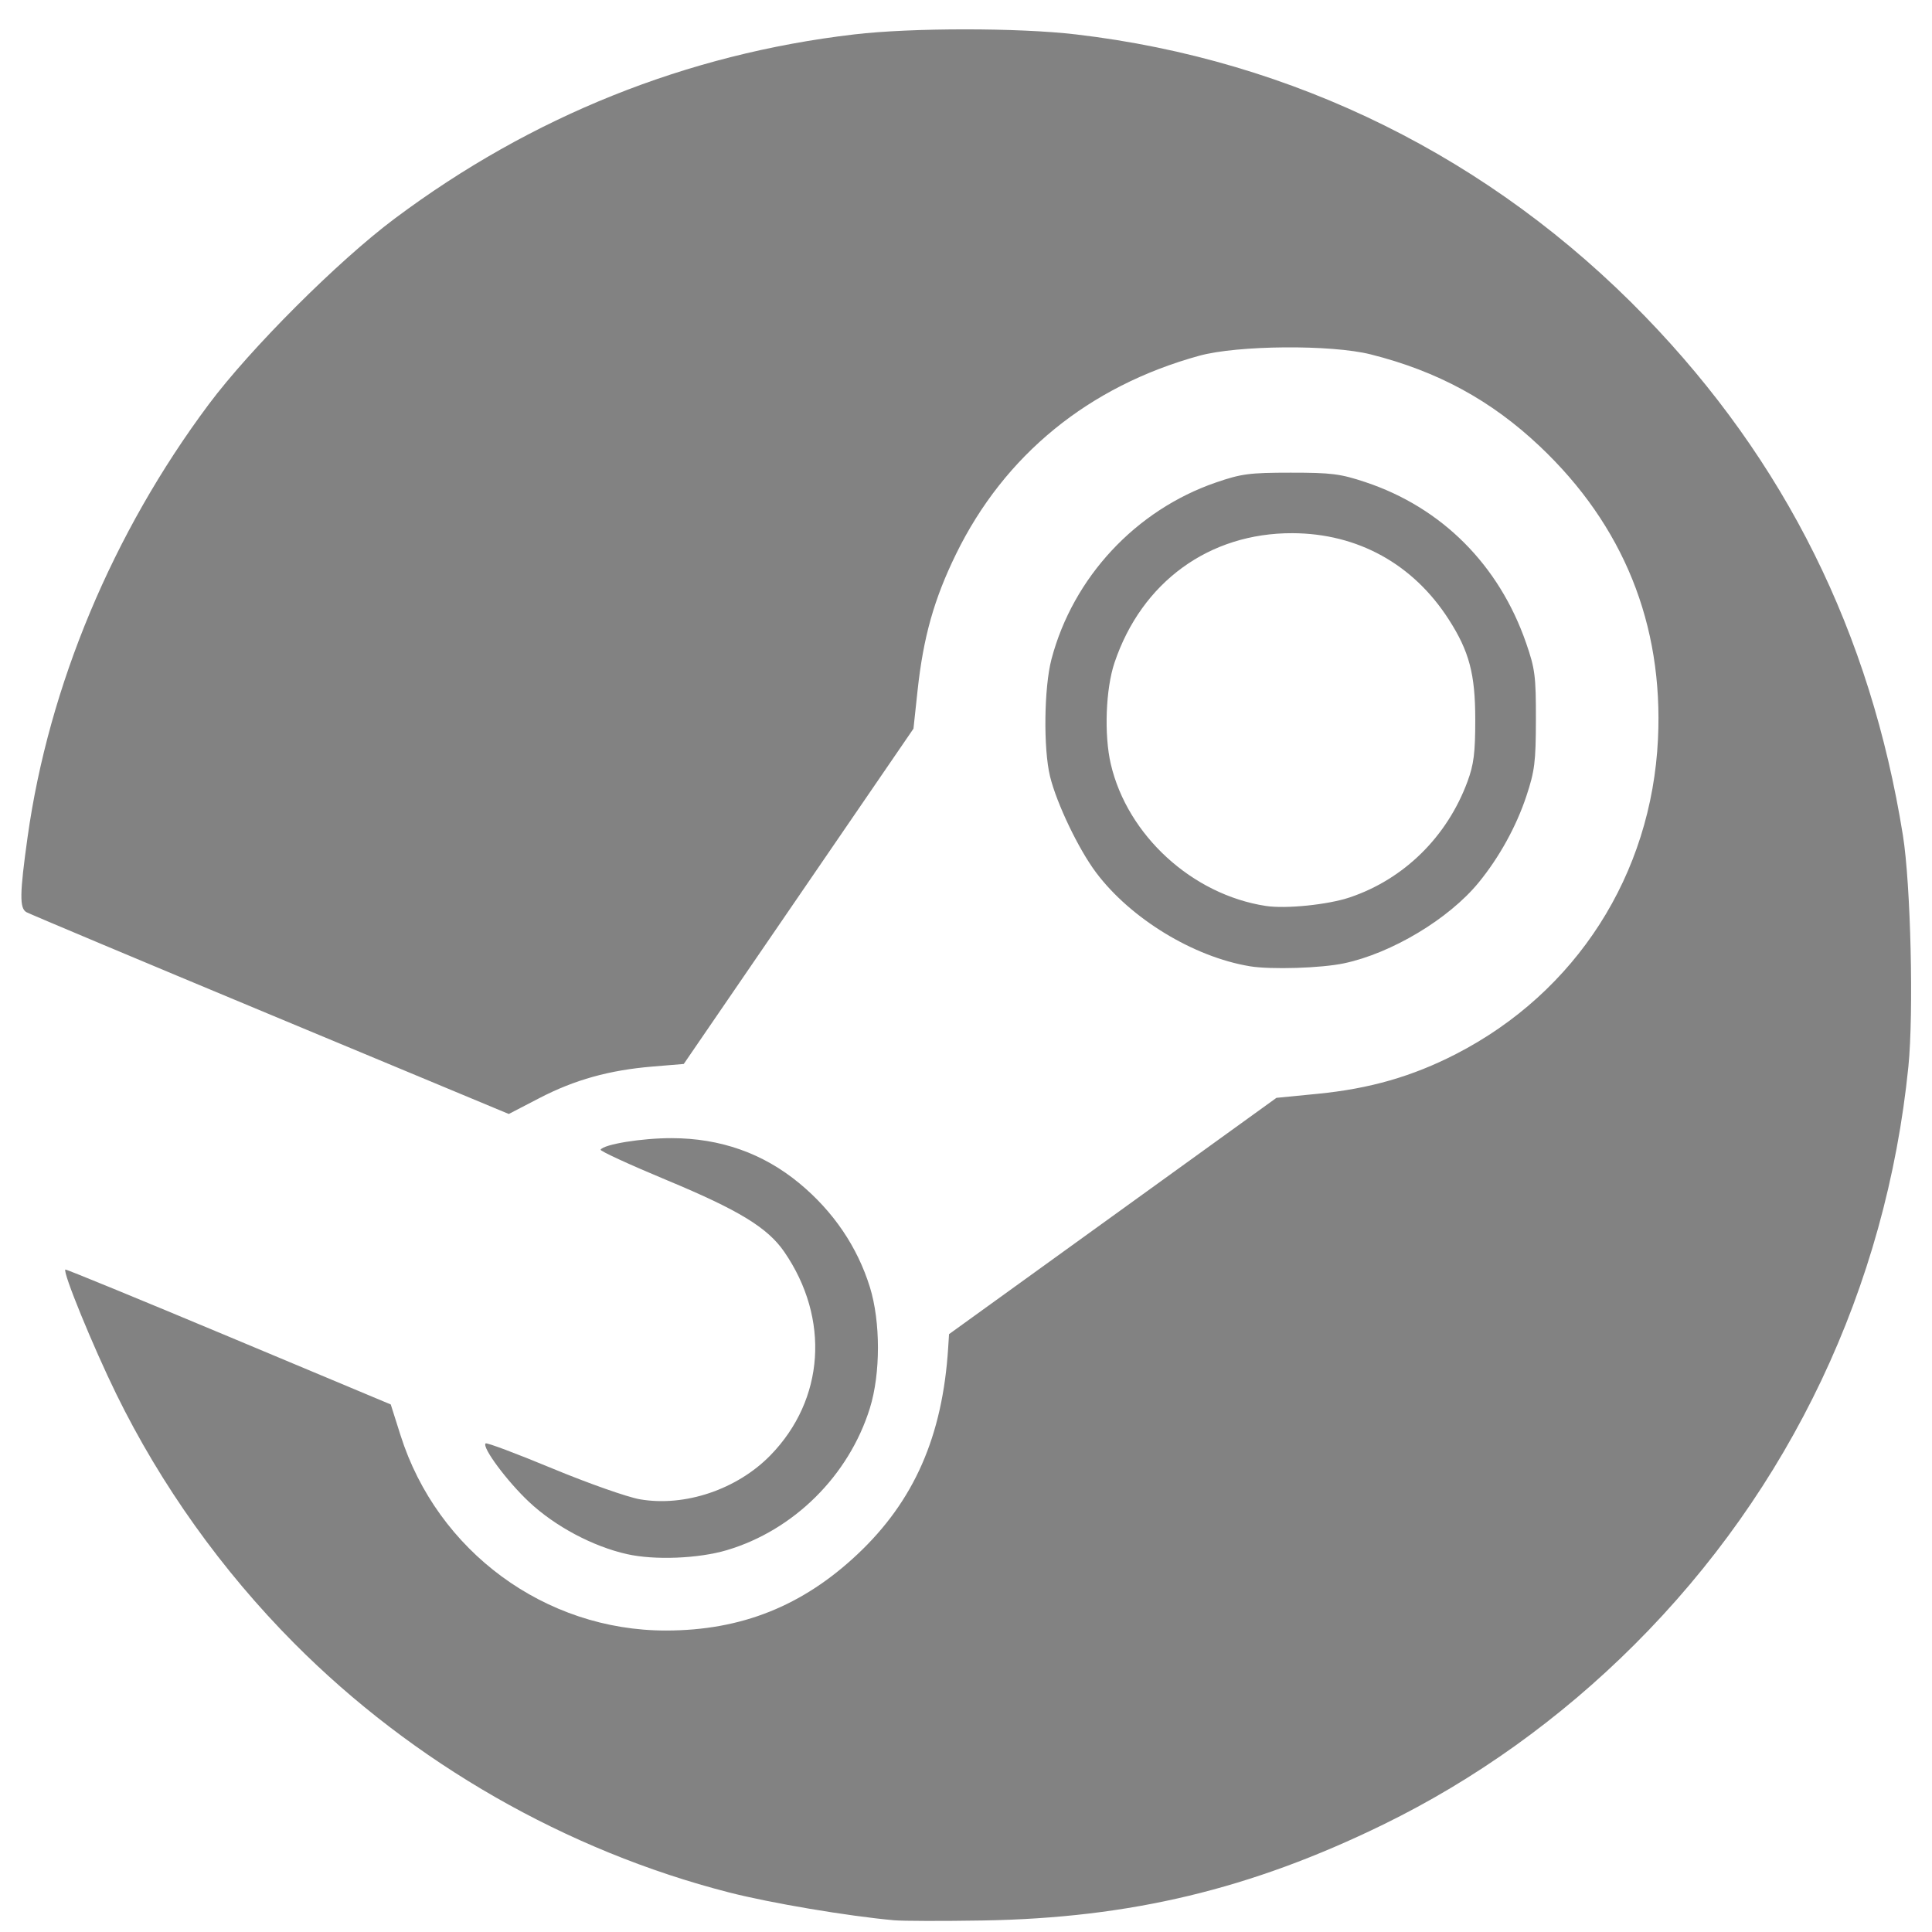 <?xml version="1.0" encoding="UTF-8" standalone="no"?>
<svg
   xmlns:dc="http://purl.org/dc/elements/1.1/"
   xmlns:cc="http://creativecommons.org/ns#"
   xmlns:rdf="http://www.w3.org/1999/02/22-rdf-syntax-ns#"
   xmlns:svg="http://www.w3.org/2000/svg"
   xmlns="http://www.w3.org/2000/svg"
   xmlns:sodipodi="http://sodipodi.sourceforge.net/DTD/sodipodi-0.dtd"
   xmlns:inkscape="http://www.inkscape.org/namespaces/inkscape"
   width="200mm"
   height="200mm"
   viewBox="0 0 200 200"
   version="1.1"
   id="svg8"
   inkscape:version="1.0.1 (3bc2e813f5, 2020-09-07)"
   sodipodi:docname="SteamIcon.svg">
  <defs
     id="defs2" />
  <sodipodi:namedview
     id="base"
     pagecolor="#ffffff"
     bordercolor="#666666"
     borderopacity="1.0"
     inkscape:pageopacity="0.0"
     inkscape:pageshadow="2"
     inkscape:zoom="0.7"
     inkscape:cx="636.41862"
     inkscape:cy="330.26551"
     inkscape:document-units="mm"
     inkscape:current-layer="layer1"
     inkscape:document-rotation="0"
     showgrid="false"
     inkscape:snap-global="true"
     inkscape:window-width="1920"
     inkscape:window-height="1001"
     inkscape:window-x="-9"
     inkscape:window-y="-9"
     inkscape:window-maximized="1">
    <inkscape:grid
       type="xygrid"
       id="grid849" />
  </sodipodi:namedview>
  <g
     inkscape:label="Layer 1"
     inkscape:groupmode="layer"
     id="layer1">
    <path
       style="fill:#828282;fill-opacity:1;stroke-width:0.368"
       d="M 92.534,198.784 C 87.734,198.35 79.77,197.005 75.472,195.904 58.629,191.587 42.774,182.503 30.457,170.114 22.969,162.581 16.659,153.742 12.038,144.312 9.623,139.382 6.465,131.661 6.766,131.421 c 0.062,-0.05 7.667,3.073 16.899,6.938 l 16.786,7.029 1.007,3.178 c 3.813,12.034 14.969,20.239 27.498,20.226 7.775,-0.008 14.109,-2.532 19.805,-7.891 5.865,-5.517 8.808,-12.21 9.392,-21.353 l 0.092,-1.438 16.947,-12.231 16.947,-12.231 4.278,-0.419 c 5.381,-0.528 9.789,-1.796 14.3,-4.114 12.45,-6.398 20.254,-18.571 20.918,-32.632 0.56,-11.859 -3.583,-22.109 -12.245,-30.29 -5.034,-4.754 -10.562,-7.759 -17.487,-9.505 -4.099,-1.033 -13.792,-0.955 -17.773,0.143 -11.427,3.152 -20.147,10.267 -25.163,20.528 -2.276,4.656 -3.386,8.601 -3.984,14.16 l -0.421,3.913 -11.889,17.354 -11.889,17.354 -3.216,0.267 c -4.5,0.373 -8.077,1.371 -11.747,3.276 l -3.151,1.636 -24.659,-10.273 C 14.448,99.395 3.074,94.617 2.736,94.428 2.01,94.022 2.033,92.525 2.857,86.647 5.051,70.987 11.678,55.157 21.605,41.863 25.924,36.08 34.983,27.026 40.835,22.646 55.015,12.032 71.08,5.592 88.437,3.561 c 5.955,-0.697 16.976,-0.697 22.931,0 22.558,2.639 43.04,12.786 58.934,29.198 14.51,14.983 23.33,32.738 26.688,53.725 0.81,5.061 1.124,18.405 0.564,23.945 -2.31,22.839 -12.215,43.728 -28.378,59.847 -7.681,7.66 -16.489,13.966 -25.984,18.602 -13.69,6.684 -26.168,9.674 -41.446,9.93 -4.154,0.07 -8.298,0.059 -9.21,-0.023 z M 64.904,160.883 c -3.538,-0.798 -7.426,-2.868 -10.12,-5.388 -2.278,-2.131 -4.913,-5.676 -4.515,-6.074 0.108,-0.108 3.212,1.057 6.898,2.588 3.686,1.531 7.766,2.969 9.066,3.196 4.652,0.81 10.073,-1.016 13.523,-4.556 5.611,-5.757 6.181,-14.146 1.432,-21.056 -1.72,-2.502 -4.683,-4.311 -12.148,-7.418 -3.859,-1.606 -6.949,-3.028 -6.866,-3.161 0.346,-0.56 4.256,-1.196 7.336,-1.193 5.069,0.004 9.496,1.57 13.263,4.692 3.5,2.901 5.988,6.571 7.279,10.737 1.111,3.587 1.109,8.951 -0.004,12.526 -2.177,6.986 -7.873,12.638 -14.815,14.699 -2.938,0.872 -7.474,1.051 -10.327,0.408 z m 64.471,-60.858 c -5.824,-0.965 -12.331,-4.931 -15.906,-9.694 -1.817,-2.421 -4.078,-7.139 -4.767,-9.947 -0.705,-2.873 -0.627,-9.222 0.149,-12.157 2.237,-8.461 8.722,-15.424 17.024,-18.281 2.624,-0.903 3.473,-1.014 7.737,-1.016 4.209,-0.001 5.146,0.117 7.737,0.98 7.908,2.636 13.834,8.57 16.635,16.659 0.922,2.662 1.02,3.429 1.012,7.921 -0.007,4.383 -0.124,5.323 -0.986,7.921 -1.047,3.156 -2.814,6.353 -4.951,8.962 -3.078,3.756 -8.999,7.307 -13.921,8.348 -2.381,0.504 -7.584,0.666 -9.763,0.305 z m 10.363,-7.131 c 5.61,-1.89 10.068,-6.279 12.175,-11.987 0.655,-1.774 0.805,-2.971 0.805,-6.417 0,-4.712 -0.62,-7.055 -2.743,-10.363 -3.682,-5.738 -9.424,-8.908 -16.179,-8.932 -8.62,-0.03 -15.609,5.056 -18.422,13.404 -0.915,2.716 -1.089,7.478 -0.385,10.496 1.723,7.38 8.427,13.517 16.043,14.687 2.082,0.32 6.441,-0.124 8.705,-0.887 z"
       id="path846" />
  </g>
</svg>
